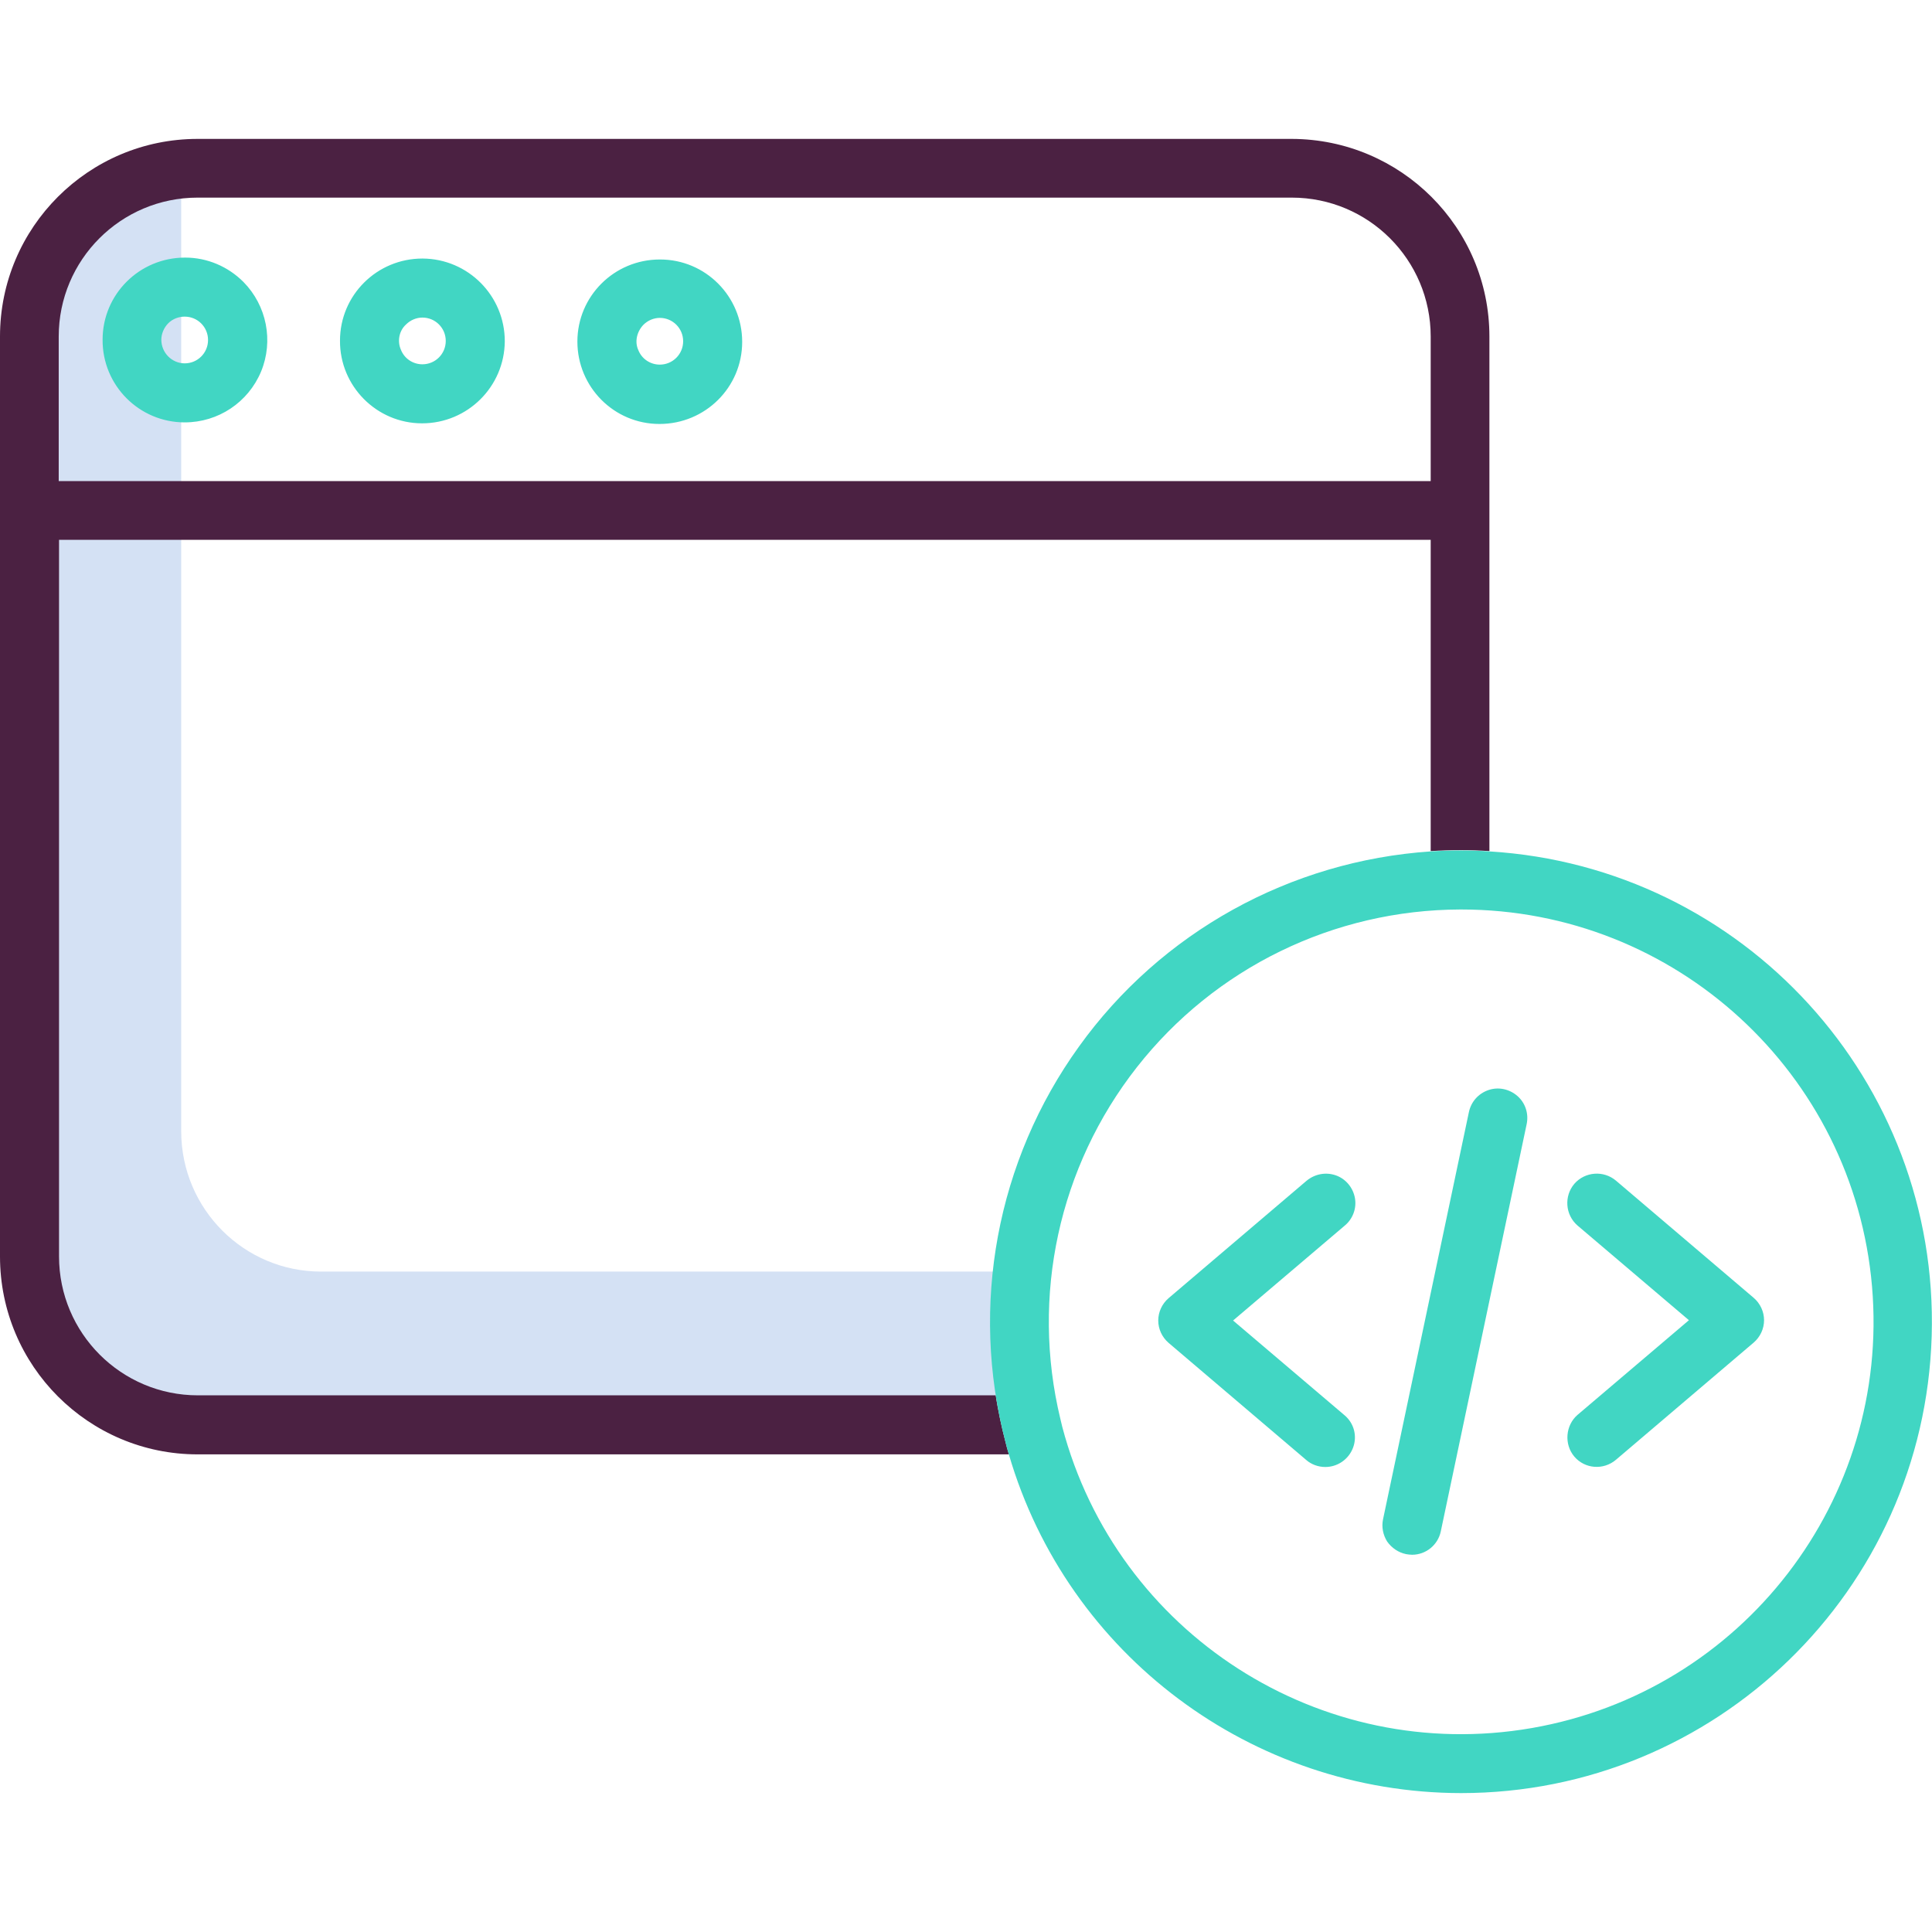 <svg version="1.1" id="Calque_1" xmlns="http://www.w3.org/2000/svg" x="0" y="0" viewBox="0 0 612 612" xml:space="preserve"><style>.st2{fill:#41d6c3}</style><path d="M313.9 419.5c0-5.6.3-11.2.9-16.7H101.7c-24.4 0-44.2-19.8-44.3-44.3v-297c-22.8 2.1-40.2 21.2-40.2 44.1v293.2c0 24.4 19.8 44.2 44.3 44.3h254.3c-1.3-7.7-1.9-15.6-1.9-23.6z" fill="#d4e1f4"/><path d="M471.8 106.6v163c-3-.2-6-.3-9-.3-3.2 0-6.4.1-9.6.3V171H18.7v227c0 24.3 19.7 44 44 44h252.7c.8 4.9 1.8 9.8 3.1 14.7.3 1.3.7 2.7 1.1 4h-257C28.1 460.7 0 432.7 0 398V106.6C0 72 28.1 44 62.6 44h346.6c34.6.1 62.6 28.1 62.6 62.6zm-18.6 45.8v-45.8c0-24.3-19.7-44-44-44H62.6c-24.3 0-44 19.7-44 44v45.8h434.6z" fill="#4B2142"/><path class="st2" d="M462.8 568c80.6 0 146.7-64.1 149.1-144.8 2.4-80.6-59.6-148.6-140.1-153.5-3-.2-6-.3-9-.3-3.2 0-6.4.1-9.6.3-44.5 3-85.4 25.6-111.4 61.8-26.1 36.2-34.6 82.1-23.3 125.3.3 1.3.7 2.7 1.1 4 18.6 63.5 77 107.1 143.2 107.2zM335.9 449.5c-9.4-38.9-.5-79.9 24.2-111.4s62.4-49.9 102.5-50h.3c67.8 0 124.3 51.9 130.1 119.4s-41 128.3-107.8 139.9C418.3 559 353.8 517.5 336.5 452c-.2-.8-.4-1.6-.6-2.5z"/><path class="st2" d="M498.7 461.4c3.3 3.9 9.2 4.4 13.2 1l43.6-37.1c2.1-1.8 3.3-4.4 3.3-7.1s-1.2-5.3-3.3-7.1L511.9 374c-3.9-3.3-9.8-2.9-13.2 1-3.3 3.9-2.9 9.8 1 13.2l35.3 30-35.3 30c-3.8 3.3-4.3 9.3-1 13.2zm-53.3 30.9c.6.1 1.3.2 1.9.2 4.4 0 8.2-3.1 9.1-7.4l27.2-129c.7-3.3-.4-6.7-2.9-8.9s-6-3-9.2-1.9-5.5 3.7-6.2 7l-27.2 129c-.5 2.4 0 4.9 1.3 7 1.5 2.1 3.6 3.5 6 4zm-25.6-27.6c3.9 0 7.4-2.4 8.8-6.1 1.4-3.7.3-7.8-2.7-10.3l-35.3-30 35.3-30c2.6-2.1 3.9-5.5 3.3-8.8s-2.9-6.1-6.1-7.2-6.7-.4-9.3 1.8l-43.6 37.1c-2.1 1.8-3.3 4.4-3.3 7.1s1.2 5.3 3.3 7.1l43.6 37.1c1.6 1.4 3.8 2.2 6 2.2zM208.9 134.3c14.5 0 26.2-11.6 26.2-26s-11.6-26.1-26-26.1h-.1c-14.4 0-26.1 11.6-26.1 26s11.6 26.1 26 26.1zm-5.1-31.4c1.4-1.4 3.3-2.2 5.2-2.2 4.1 0 7.4 3.3 7.4 7.4 0 4.1-3.3 7.4-7.4 7.4-3 0-5.7-1.8-6.8-4.6-1.2-2.6-.5-5.8 1.6-8zm-70.1 31.2c14.4 0 26.1-11.6 26.2-26 0-14.4-11.6-26.1-26-26.2h-.1c-14.4 0-26.1 11.6-26.1 26-.1 14.4 11.6 26.2 26 26.2zm-5.1-31.3c1.4-1.4 3.3-2.2 5.2-2.2 4.1 0 7.4 3.3 7.4 7.4 0 4.1-3.3 7.4-7.4 7.4-3 0-5.7-1.8-6.8-4.6-1.2-2.7-.6-6 1.6-8zm-70.1 31c10.6 0 20.1-6.3 24.2-16.1 4-9.7 1.8-20.9-5.6-28.4-4.9-4.9-11.5-7.7-18.4-7.7h-.1c-14.4 0-26.1 11.6-26.1 26-.1 14.5 11.6 26.2 26 26.2zm-5.2-31.4c1.4-1.4 3.3-2.1 5.2-2.1 4.1 0 7.4 3.3 7.4 7.4 0 4.1-3.3 7.4-7.4 7.4-4.1 0-7.4-3.4-7.4-7.5 0-1.8.8-3.8 2.2-5.2z"/></svg>